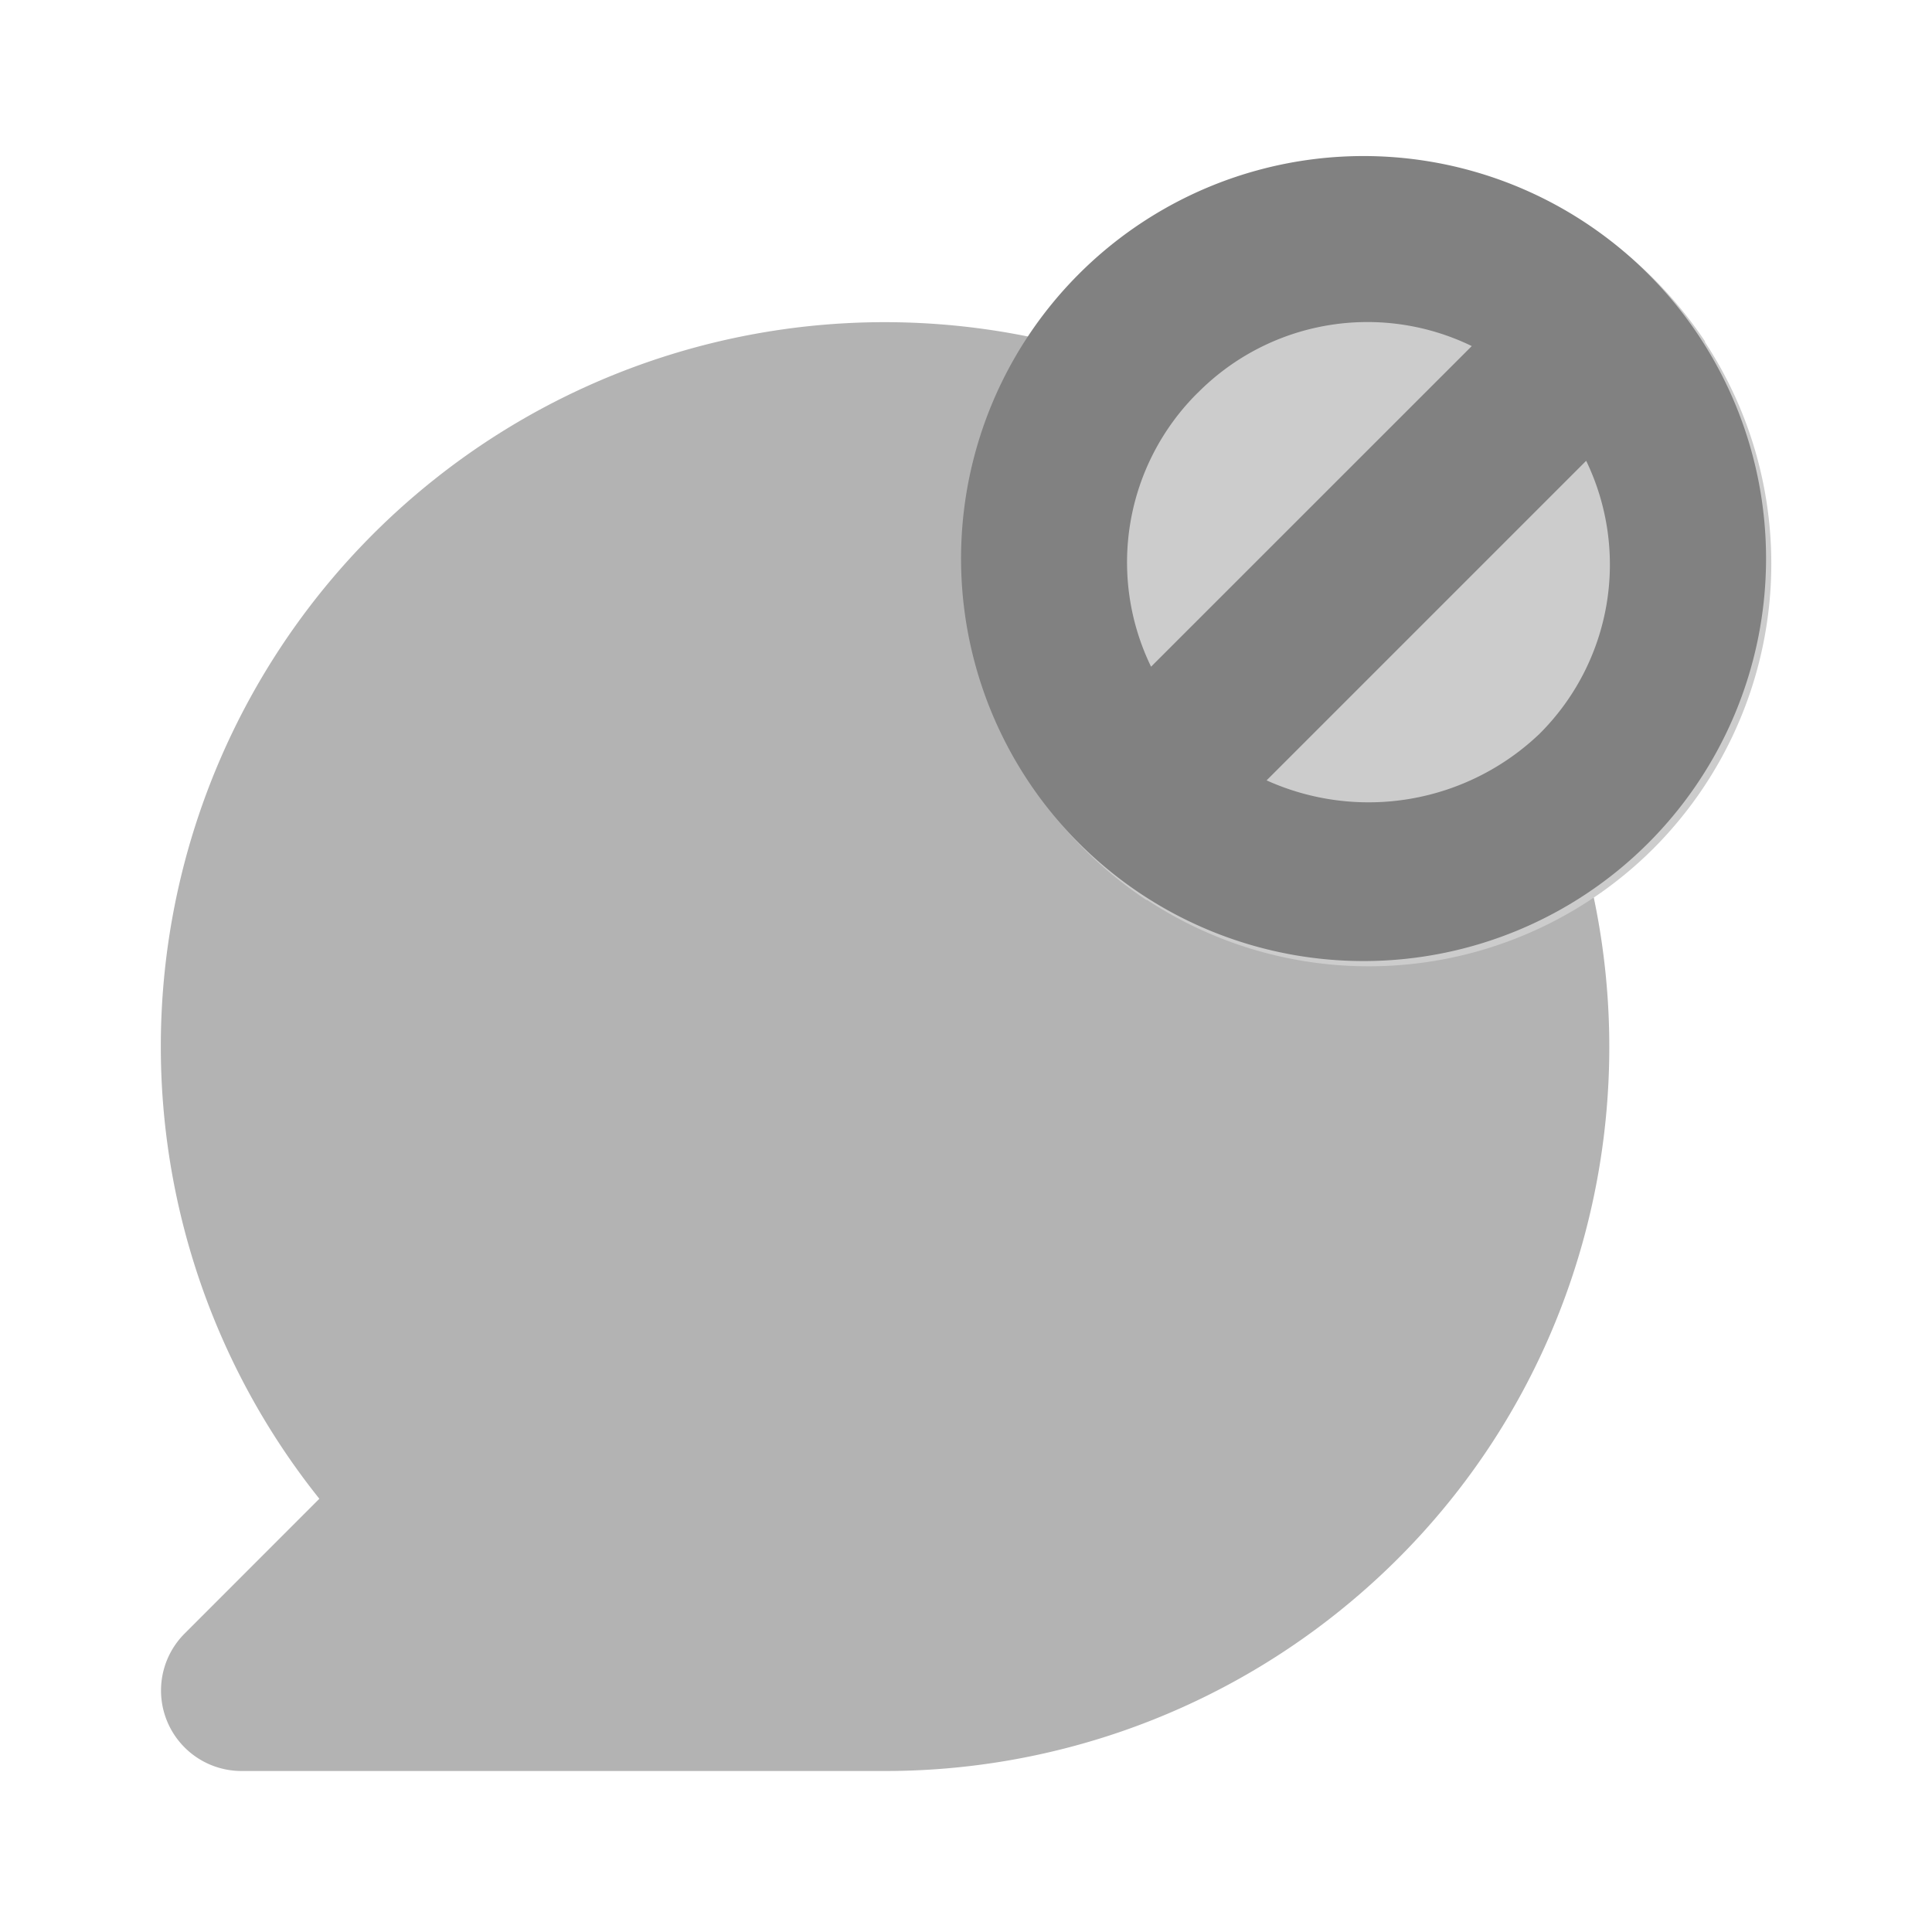 <svg xmlns="http://www.w3.org/2000/svg" width="24" height="24" fill="none" viewBox="0 0 24 24">
  <path fill="#B3B3B3" d="M17 11a4 4 0 01-4-4c0-.956.35-1.822.91-2.51a8.986 8.986 0 00-8.53 1.478 9 9 0 00-1.413 12.65l-1.674 1.675A1 1 0 003 22h8a9.001 9.001 0 005.618-1.97c3.048-2.435 4.083-6.446 2.89-9.938A3.963 3.963 0 0117 11z"/>
  <path fill="#CCC" d="M20.54 10.54a5.008 5.008 0 01-6.29.64h-.01a5.138 5.138 0 01-1.42-1.42 5.01 5.01 0 016.94-6.94 5.14 5.14 0 011.42 1.42v.01a5.008 5.008 0 01-.64 6.29z"/>
  <path fill="#818181" d="M20.535 3.465a5 5 0 10-7.07 7.07 5 5 0 007.07-7.07zM14.88 4.879a2.965 2.965 0 013.403-.58l-3.984 3.983a2.965 2.965 0 01.58-3.403zM19.12 9.12a3.076 3.076 0 01-3.386.574l3.97-3.97a2.966 2.966 0 01-.584 3.396z"/>
</svg>
